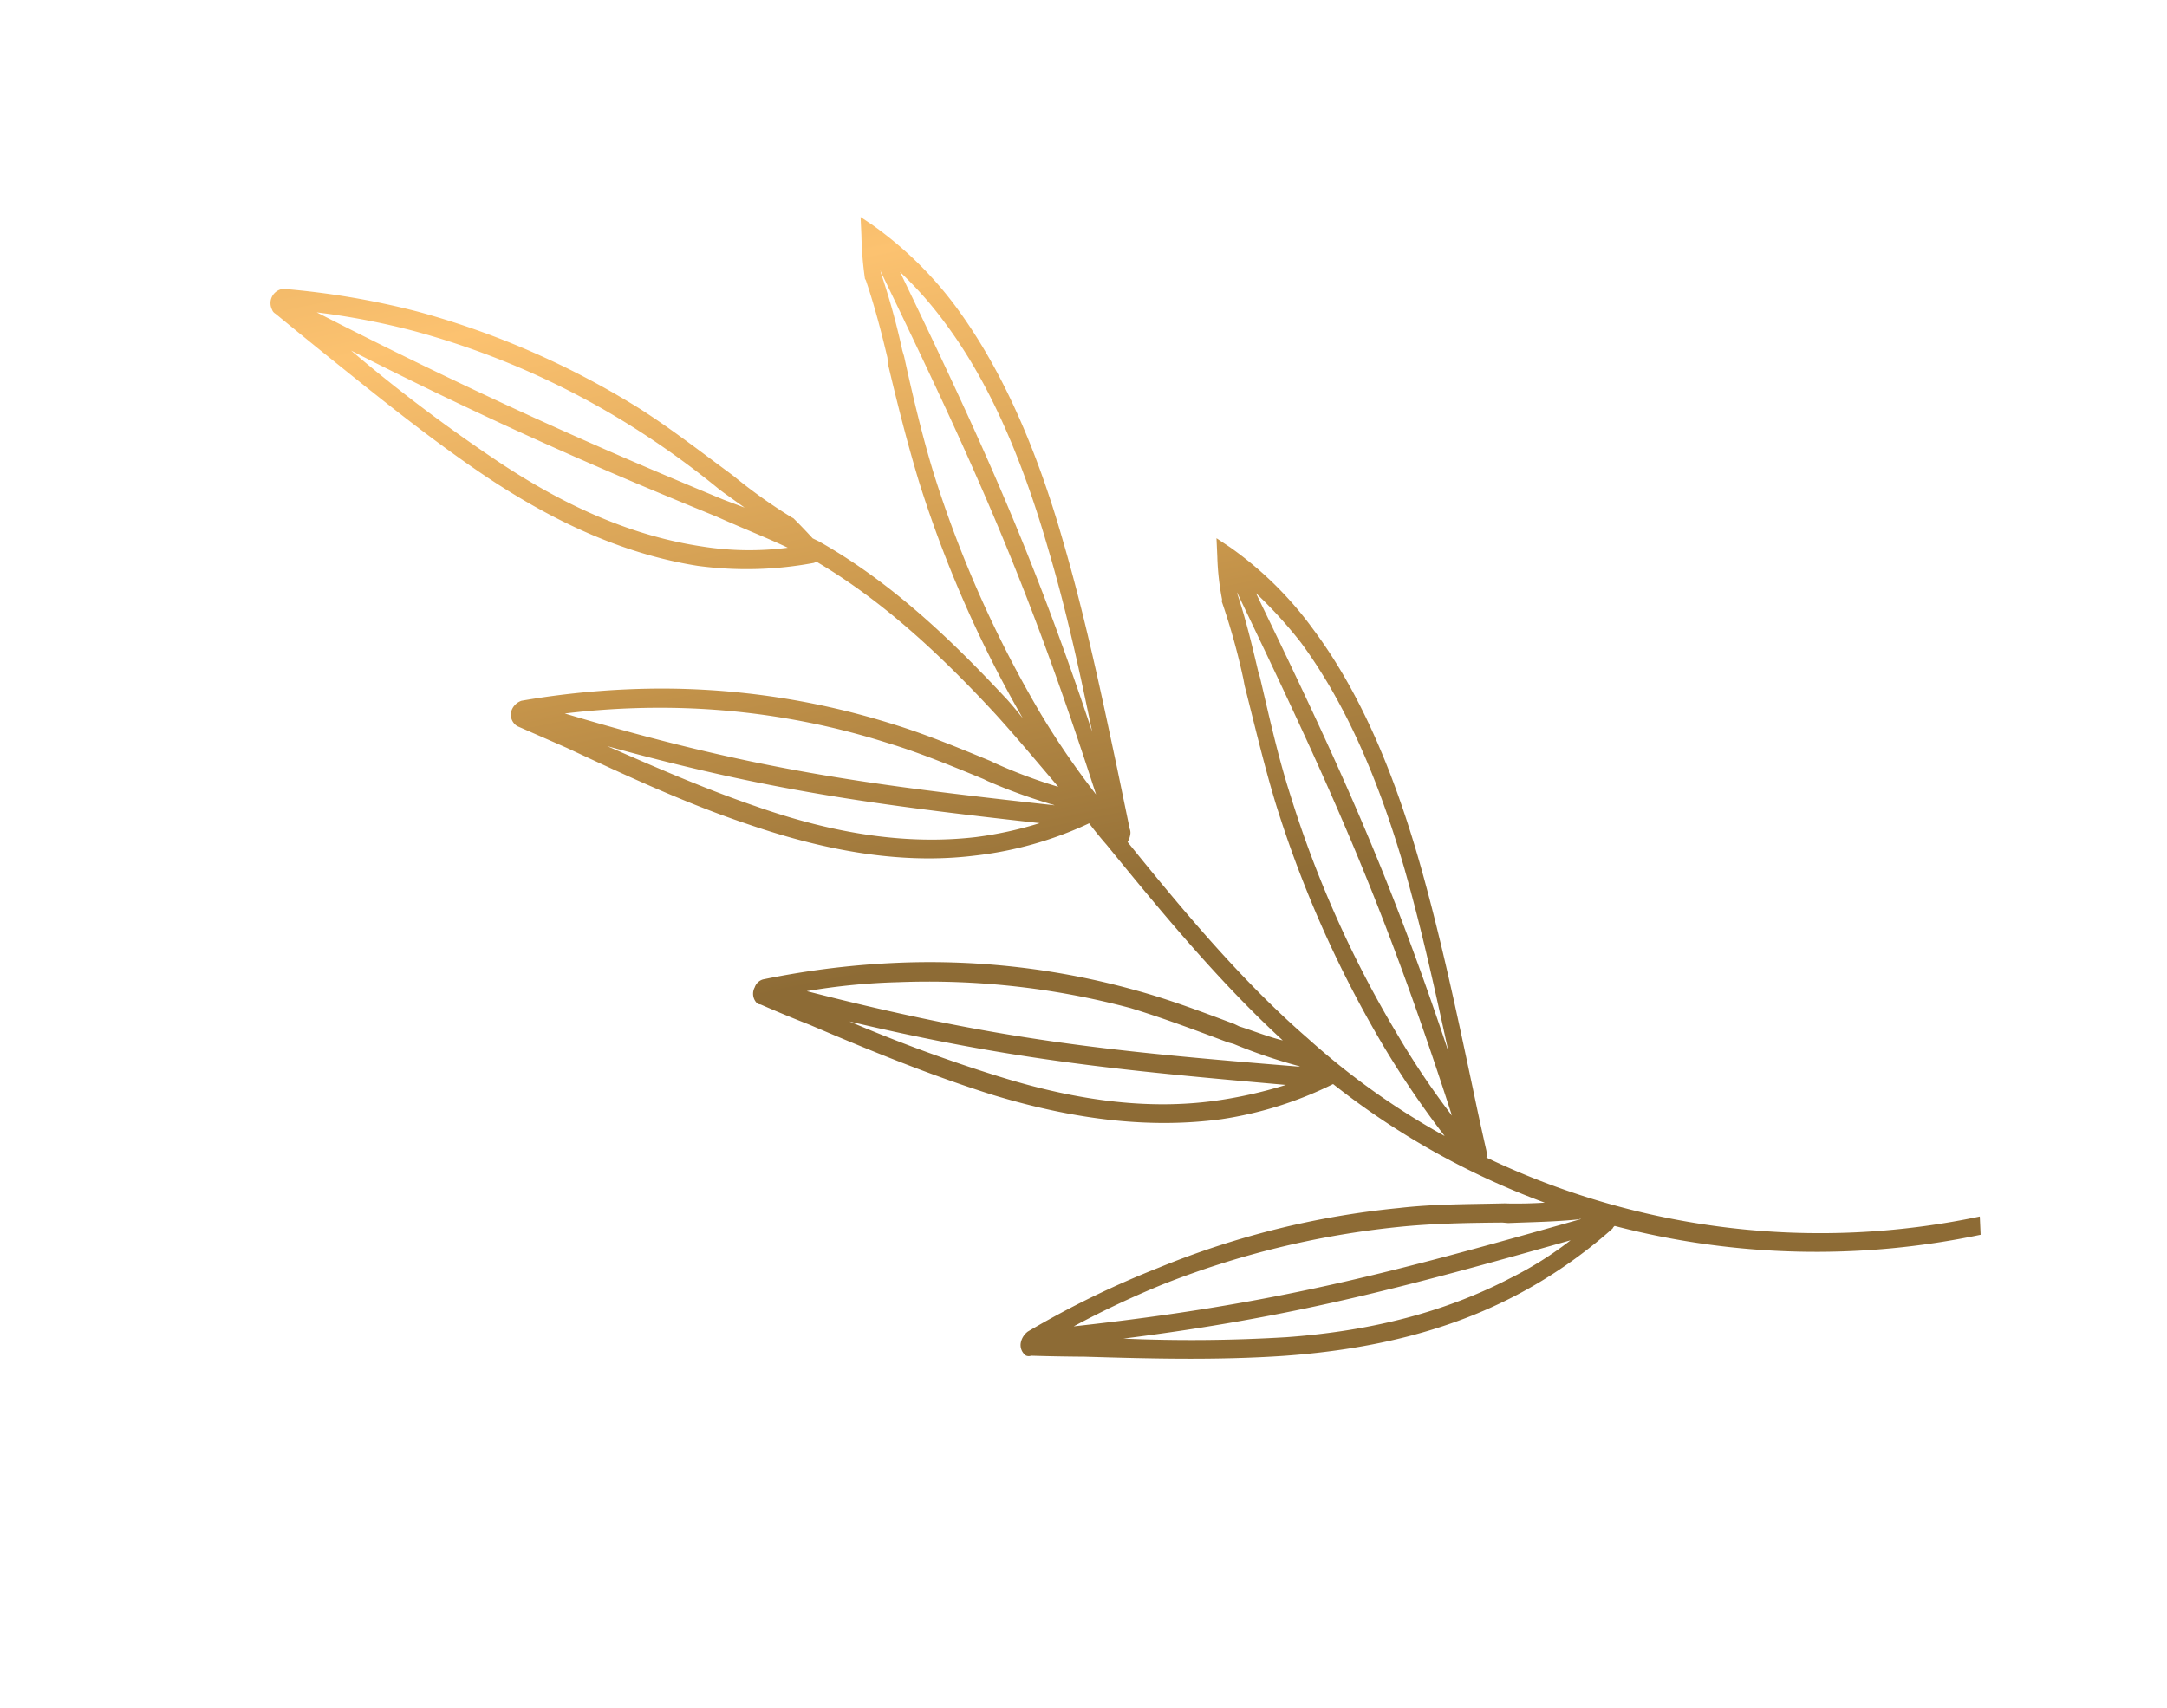 <svg xmlns="http://www.w3.org/2000/svg" width="377.597" height="297.737"><defs><linearGradient id="a" x1=".26" y1=".779" x2=".973" y2="1.229" gradientUnits="objectBoundingBox"><stop offset="0" stop-color="#8d6b35"/><stop offset=".3" stop-color="#c9974c"/><stop offset=".6" stop-color="#fcc270"/><stop offset="1" stop-color="#c9974c"/></linearGradient></defs><path data-name="&lt;Compound Path&gt;" d="M339.223 108.789a2.549 2.549 0 0 1-1.107 1.682 139.447 139.447 0 0 1-22.975 6.729 145.164 145.164 0 0 1-42.213 1.682c-6.366-.748-12.595-2.056-18.684-3.178l-.969-.187a90.388 90.388 0 0 0-12.318-2.056h-.277q-2.215-.748-4.567-1.682h-1.246c-15.639-.935-30.448-6.169-41.659-10.468q-1.8-.748-3.737-1.682A207.66 207.66 0 0 1 223.8 128.79c4.844 5.234 9.411 10.655 13.84 16.075l.554.935c2.906 3.551 5.951 7.1 9.273 10.468l.277.187a62.28 62.28 0 0 1 3.871 6.545l1.522 2.8-2.63-.374a64.641 64.641 0 0 1-19.376-6.542c-11.349-5.982-22.7-15.328-34.6-28.6-9-9.907-17.439-20.748-25.6-31.216l-6.643-8.6a1.811 1.811 0 0 1-.554-.935 3.664 3.664 0 0 1-.138-1.308c-13.979-6.542-28.511-13.085-43.181-17.01a128.726 128.726 0 0 0-28.926-4.86 159.47 159.47 0 0 1 16.326 9.345 198.192 198.192 0 0 1 35.569 29.908c4.844 5.234 9.411 10.842 13.84 16.075l.692.935a116.763 116.763 0 0 0 9.273 10.468l.138.374a45.231 45.231 0 0 1 4.014 6.355l1.522 2.8-2.768-.374a62.1 62.1 0 0 1-19.376-6.542c-11.211-5.795-22.56-15.141-34.6-28.6-8.858-9.907-17.3-20.748-25.466-31.216q-3.322-4.3-6.782-8.6a3.032 3.032 0 0 1-.415-.748c-.138-.187-.138-.187-.138-.374a134.891 134.891 0 0 0-81.8 28.412L0 91.779a139.057 139.057 0 0 1 57.99-26.543.939.939 0 0 0 .138-.561 83.8 83.8 0 0 1 10.1-17.945c7.75-10.468 18.131-19.253 31.694-27.1 10.1-5.795 20.76-10.655 31.14-15.328q4.29-2.056 8.442-3.925a1.251 1.251 0 0 1 .83-.374 2.256 2.256 0 0 1 1.8 1.682 3.2 3.2 0 0 1-.277 2.243 160.744 160.744 0 0 1-15.639 20 148.352 148.352 0 0 1-33.074 27.663c-5.259 3.365-10.8 5.982-16.193 8.785l-.83.374q-2.768 1.308-5.4 2.8a134.36 134.36 0 0 1 42.213 2.43 65.4 65.4 0 0 1 14.809-14.019c10.1-6.729 22.421-11.215 37.645-13.645 11.211-1.682 22.836-2.43 34.047-2.991q4.706-.374 9.273-.561a.969.969 0 0 1 .83 0 2.32 2.32 0 0 1 1.384 2.243 2.147 2.147 0 0 1-.692 1.869 146.859 146.859 0 0 1-20.207 13.085A133.536 133.536 0 0 1 151 65.61c-5.951 1.122-12.041 1.682-17.992 2.243h-.969c-2.491.374-5.259.561-7.889 1.122 14.394 4.3 28.788 10.841 42.489 17.2q2.214.935 4.429 2.056l.138-.187a63.778 63.778 0 0 1 15.36-13.644c10.1-6.542 22.56-10.468 37.784-12.337 11.349-1.5 23.113-1.682 34.324-1.869q4.706-.187 9.273-.374a2.007 2.007 0 0 1 .83.187 2.32 2.32 0 0 1 1.384 2.243 2.834 2.834 0 0 1-.83 1.869 144.888 144.888 0 0 1-20.484 12.337A134.6 134.6 0 0 1 209.4 88.788c-5.951.935-12.179 1.308-18.131 1.682h-.83a87.582 87.582 0 0 0-11.764 1.122c5.121 2.243 10.1 4.486 15.224 6.542 15.778 6.168 28.234 9.346 39.86 10.281l.277-.374A63.575 63.575 0 0 1 252.03 98.7c11.626-3.552 24.912-4.3 40.69-2.056 11.764 1.682 23.667 4.486 35.154 7.1q4.844 1.122 9.55 2.243a1.251 1.251 0 0 1 .83.374 2.506 2.506 0 0 1 .969 2.428ZM101.172 22.618c-13.287 7.664-23.39 16.449-30.864 26.543a62.523 62.523 0 0 0-6.5 10.468c22.421-20 37.645-33.272 62.558-49.534a274.926 274.926 0 0 0-25.189 12.524Zm-26.3 34.955.969-.374c5.259-2.617 10.8-5.421 15.916-8.6a154.1 154.1 0 0 0 32.663-27.1 162.76 162.76 0 0 0 10.66-13.274C105.185 27.1 89.961 40.375 63.8 63.741a.372.372 0 0 0 .277-.187c3.6-2.243 7.335-4.112 10.8-5.981Zm43.043 47.291c11.626 12.9 22.7 22.057 33.77 27.851a77.853 77.853 0 0 0 10.8 4.3C136.6 116.64 120.548 103.555 97.3 79.816c6.643 8.412 13.425 17.01 20.622 25.048Zm47.61 30.842-.138-.187c-3.322-3.365-6.366-7.1-9.273-10.655l-.692-.748c-4.429-5.421-8.858-11.028-13.7-16.075a191.5 191.5 0 0 0-35.016-29.347A141.168 141.168 0 0 0 91.9 70.1c27.68 28.786 44.427 42.431 73.63 65.61Zm.277-94.022c-14.809 2.243-26.85 6.542-36.538 13.272a77.044 77.044 0 0 0-9 7.29c26.85-10.281 44.842-17.01 73.215-23.365a273.573 273.573 0 0 0-27.68 2.8ZM131.62 64.675l.969-.187c5.951-.561 11.9-1.122 17.854-2.056a136.4 136.4 0 0 0 38.337-13.645 111.708 111.708 0 0 0 13.7-8.412c-33.77 6.916-51.9 13.645-83.041 25.8h.277a91.96 91.96 0 0 1 11.9-1.5Zm93.283.748c-14.947 1.682-27.127 5.608-37.092 11.963a64.8 64.8 0 0 0-9 7.1c27.819-9.907 45.4-15.7 73.63-20.935-9.135.374-18.407.748-27.542 1.869Zm-46.918 22.991a94.792 94.792 0 0 1 12.179-1.308h.83c5.951-.374 12.041-.748 17.854-1.682a130.841 130.841 0 0 0 38.891-12.15 137.185 137.185 0 0 0 13.84-7.851c-34.047 5.608-52.316 11.776-83.733 22.991h.138Zm-.415 14.393c6.643 8.6 13.425 17.2 20.622 25.048 11.764 13.085 22.836 22.244 33.77 27.851a66.085 66.085 0 0 0 10.8 4.486c-25.051-19.814-41.8-33.459-65.187-57.385Zm9.411-1.121a142.617 142.617 0 0 0-14.809-8.412c27.68 28.786 44.427 42.431 73.768 65.61q-.138 0-.138-.187a125.122 125.122 0 0 1-9.411-10.655l-.692-.748c-4.29-5.421-8.858-11.028-13.563-16.075a201.316 201.316 0 0 0-35.155-29.533ZM292.582 100c-15.5-2.243-28.372-1.5-39.721 2.056a52.146 52.146 0 0 0-13.563 6.355c3.46 0 8.027-.374 13.563-.561 14.532-.935 37.784-2.43 69.893-1.869A280.04 280.04 0 0 0 292.582 100Zm-39.445 11.028q-2.076.187-4.014.374l4.429.748.969.187a148.516 148.516 0 0 0 18.407 3.178 140.286 140.286 0 0 0 41.521-1.682 128.249 128.249 0 0 0 16.608-4.486c-36.261-.748-62.142.748-77.92 1.682Z" transform="rotate(-154.03 186.791 113.703)" fill-rule="evenodd" fill="url(#a)"/></svg>